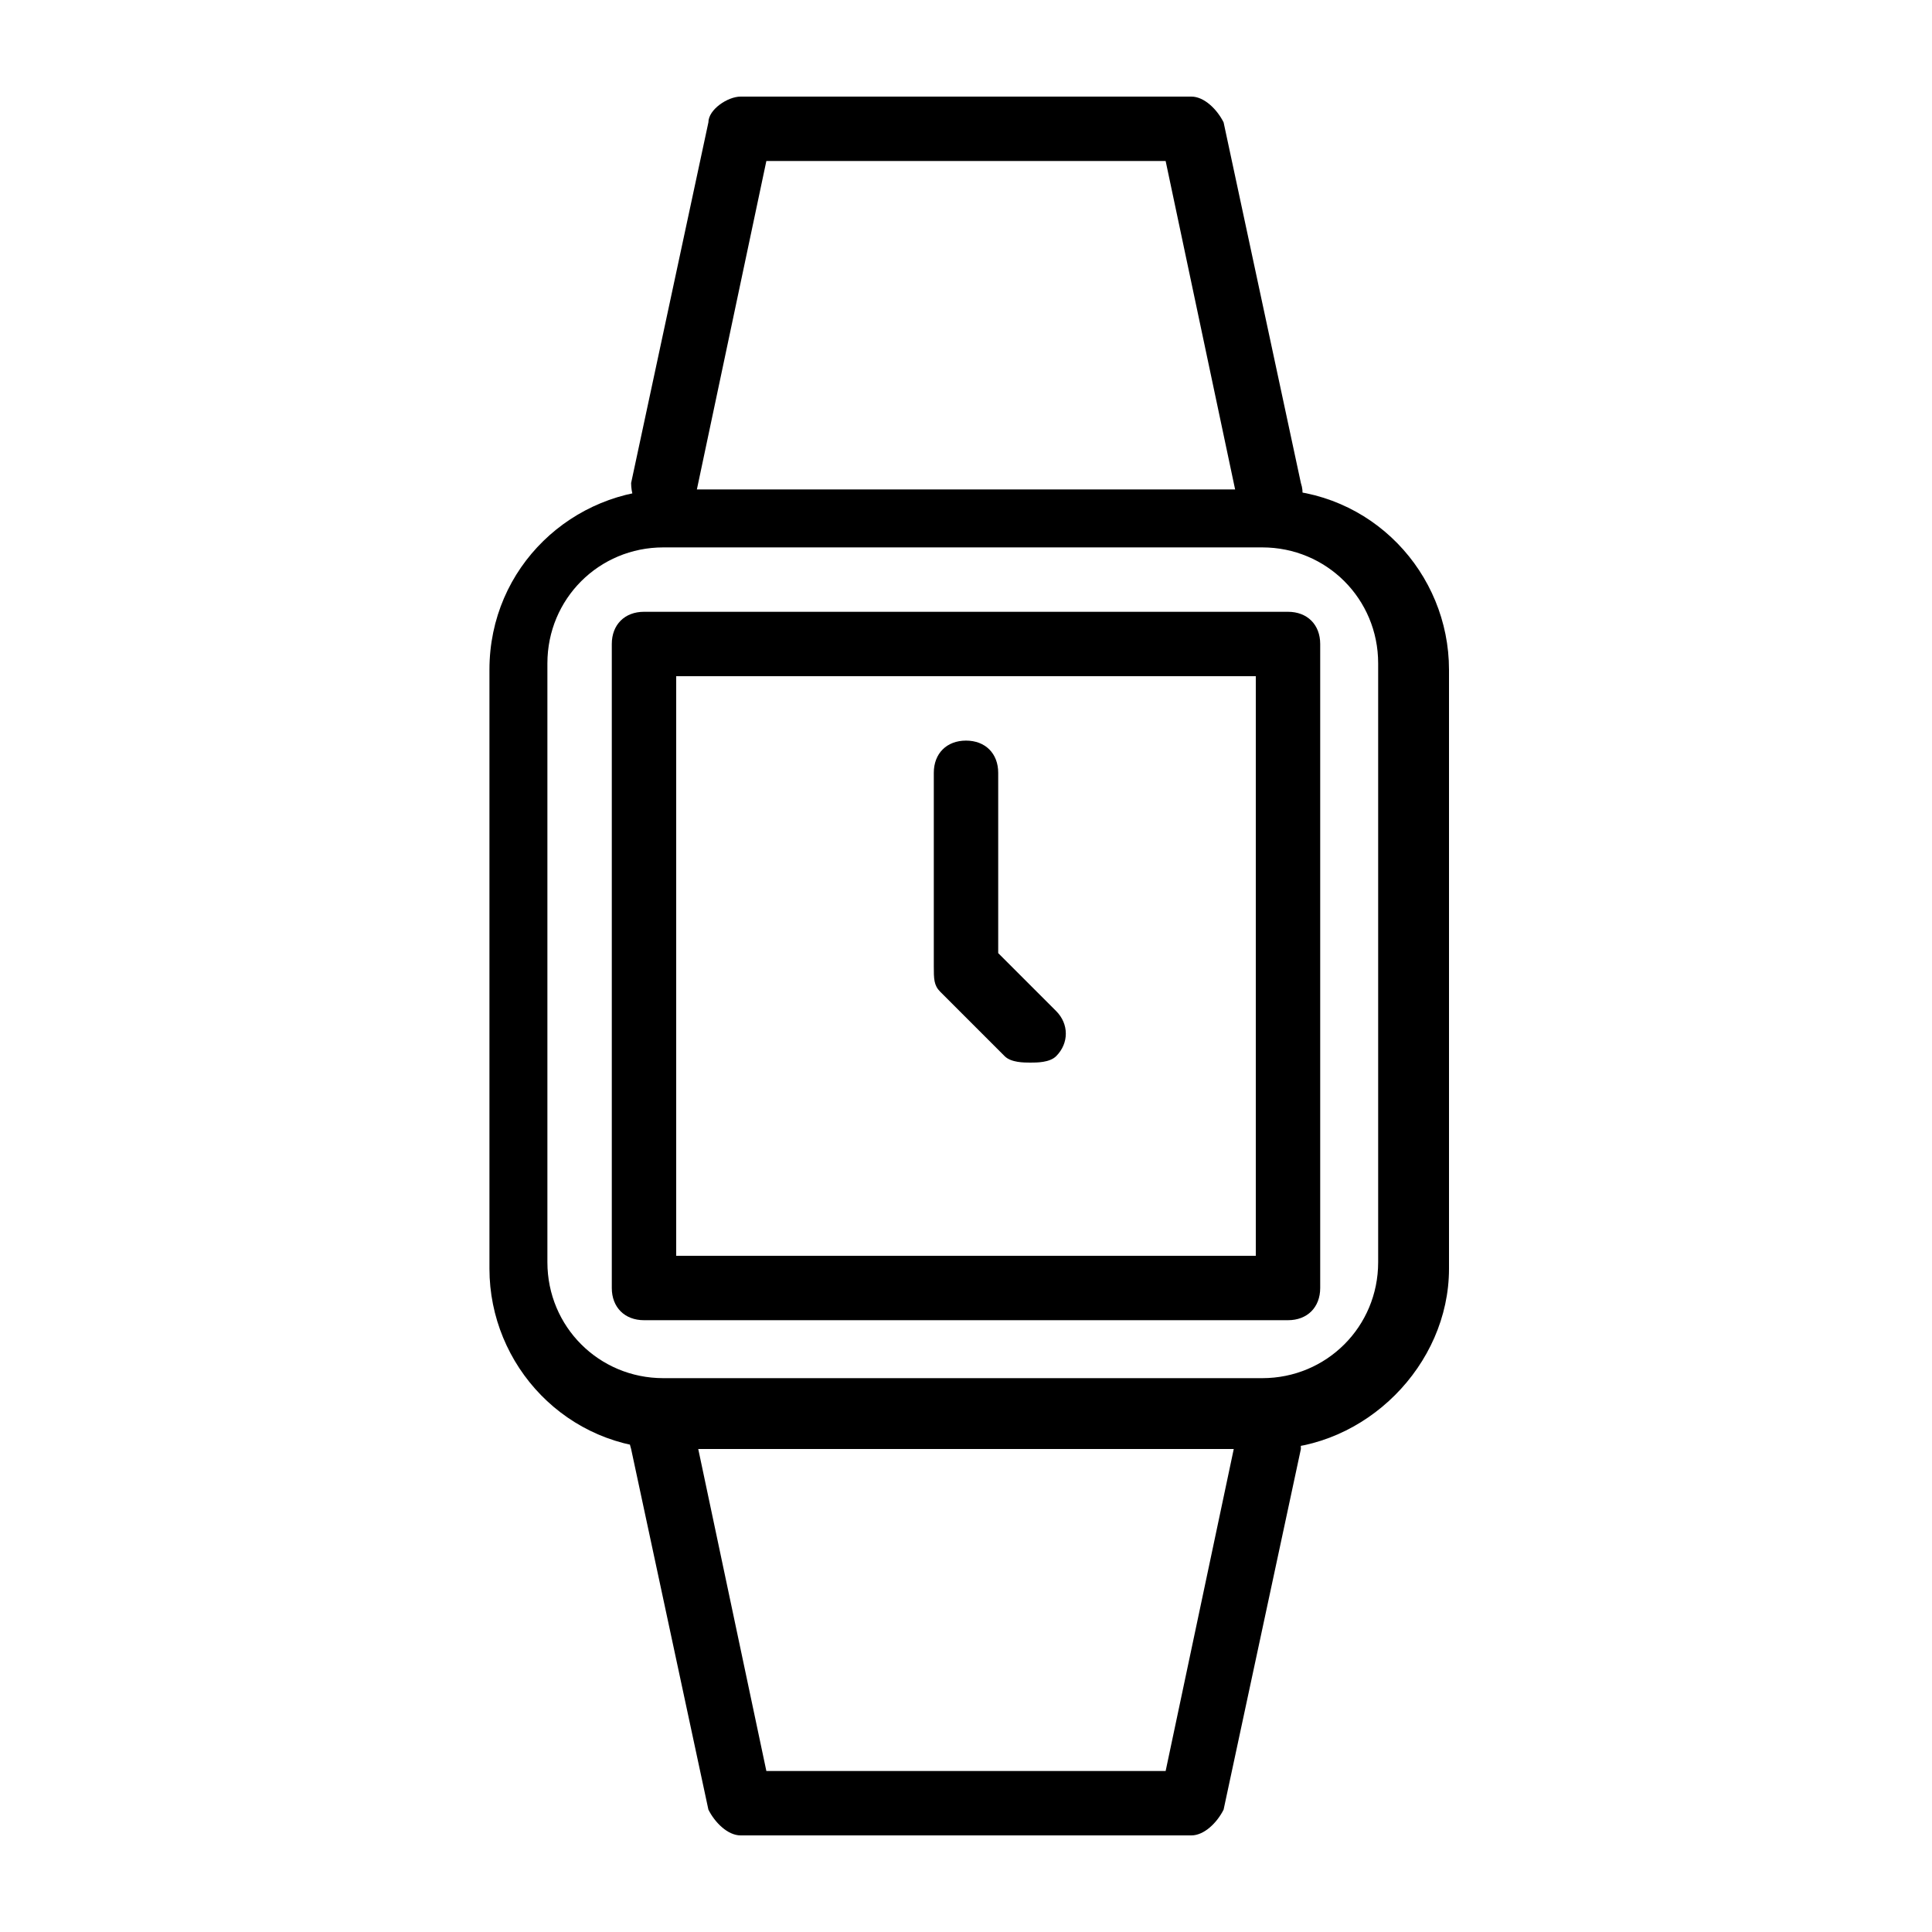 <?xml version="1.0" encoding="utf-8"?>
<!-- Generator: Adobe Illustrator 19.0.0, SVG Export Plug-In . SVG Version: 6.00 Build 0)  -->
<svg version="1.1" id="Layer_1" xmlns="http://www.w3.org/2000/svg" xmlns:xlink="http://www.w3.org/1999/xlink" x="0px" y="0px"
	 viewBox="0 0 30 30" style="enable-background:new 0 0 30 30;" xml:space="preserve">
<g>
	<g>
		<path d="M19.7,22.5h-9.3c-1.6,0-2.8-1.3-2.8-2.8v-9.3c0-1.6,1.3-2.8,2.8-2.8h9.3c1.6,0,2.8,1.3,2.8,2.8v9.3
			C22.5,21.2,21.2,22.5,19.7,22.5z M10.3,8.5c-1,0-1.8,0.8-1.8,1.8v9.3c0,1,0.8,1.8,1.8,1.8h9.3c1,0,1.8-0.8,1.8-1.8v-9.3
			c0-1-0.8-1.8-1.8-1.8H10.3z"/>
	</g>
	<g>
		<path d="M19.7,8.1c-0.2,0-0.4-0.2-0.5-0.4l-1.1-5.2h-6.2l-1.1,5.2c-0.1,0.3-0.3,0.4-0.6,0.4C10,8.1,9.8,7.8,9.8,7.5L11,1.9
			c0-0.2,0.3-0.4,0.5-0.4h7c0.2,0,0.4,0.2,0.5,0.4l1.2,5.6c0.1,0.3-0.1,0.5-0.4,0.6C19.7,8.1,19.7,8.1,19.7,8.1z"/>
	</g>
	<g>
		<path d="M18.5,28.5h-7c-0.2,0-0.4-0.2-0.5-0.4l-1.2-5.6c-0.1-0.3,0.1-0.5,0.4-0.6c0.3-0.1,0.5,0.1,0.6,0.4l1.1,5.2h6.2l1.1-5.2
			c0.1-0.3,0.3-0.4,0.6-0.4c0.3,0.1,0.4,0.3,0.4,0.6L19,28.1C18.9,28.3,18.7,28.5,18.5,28.5z"/>
	</g>
	<g>
		<path d="M20,20.5H10c-0.3,0-0.5-0.2-0.5-0.5V10c0-0.3,0.2-0.5,0.5-0.5h10c0.3,0,0.5,0.2,0.5,0.5v10C20.5,20.3,20.3,20.5,20,20.5z
			 M10.5,19.5h9v-9h-9V19.5z"/>
	</g>
	<g>
		<path d="M16,16.5c-0.1,0-0.3,0-0.4-0.1l-1-1c-0.1-0.1-0.1-0.2-0.1-0.4v-3c0-0.3,0.2-0.5,0.5-0.5s0.5,0.2,0.5,0.5v2.8l0.9,0.9
			c0.2,0.2,0.2,0.5,0,0.7C16.3,16.5,16.1,16.5,16,16.5z"/>
	</g>
</g>
</svg>
